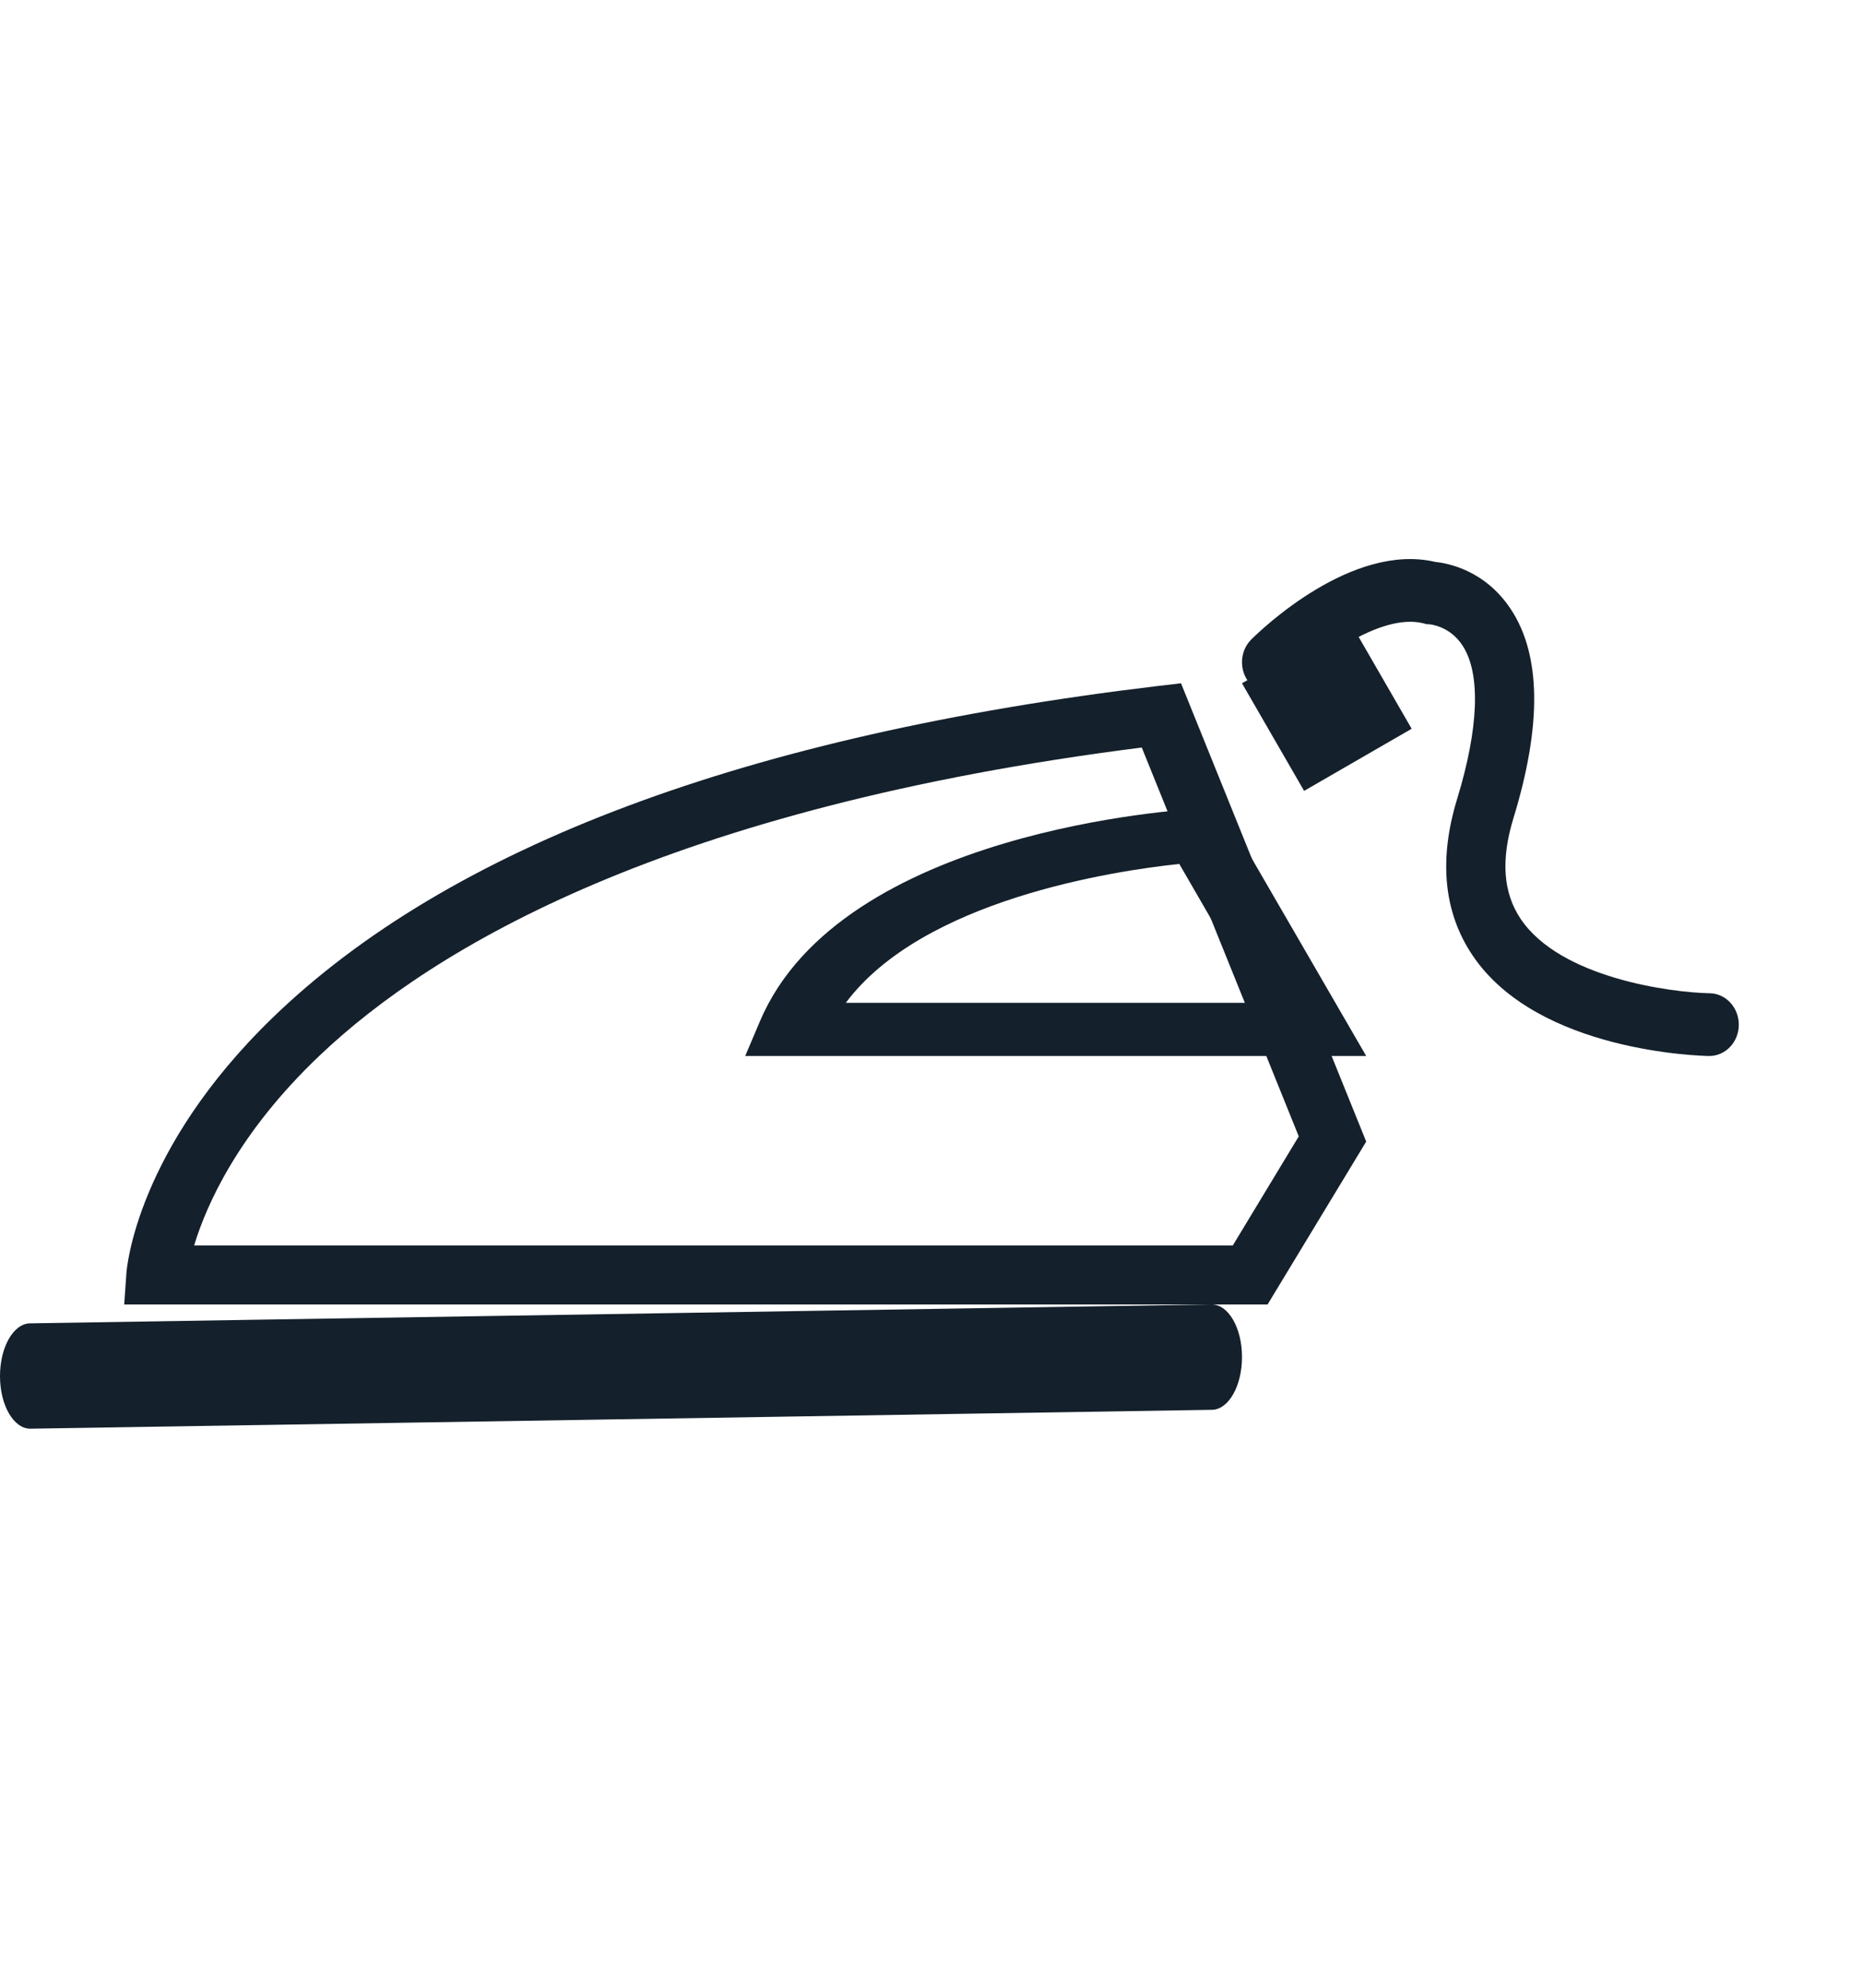 <svg width="15" height="16" viewBox="0 0 15 16" fill="none" xmlns="http://www.w3.org/2000/svg">
<path d="M11 8.5H6L6.119 8.22C6.772 6.679 9.53 6.516 9.647 6.51L9.841 6.5L11 8.5H11ZM6.81 8.072H10.142L9.495 6.954C8.957 7.011 7.428 7.244 6.81 8.072Z" fill="#14202B"/>
<path d="M10.206 10.5H1L1.018 10.246C1.021 10.206 1.099 9.253 2.194 8.193C3.617 6.815 6.015 5.917 9.321 5.522L9.509 5.5L11 9.189L10.206 10.5V10.5ZM1.563 10.025H9.926L10.457 9.147L9.193 6.017C5.376 6.501 3.489 7.627 2.576 8.494C1.914 9.122 1.66 9.705 1.563 10.025H1.563Z" fill="#14202B"/>
<path d="M0.244 11.5C0.11 11.5 0.001 11.313 9.76088e-06 11.08C-0.001 10.846 0.107 10.654 0.242 10.652L9.754 10.5H9.756C9.89 10.5 9.999 10.687 10 10.92C10.001 11.154 9.893 11.346 9.758 11.348L0.246 11.5H0.244Z" fill="#14202B"/>
<path d="M10.866 5L10 5.5L10.5 6.366L11.366 5.866L10.866 5Z" fill="#14202B"/>
<path d="M13.762 8.5H13.759C13.703 8.499 12.381 8.47 11.857 7.691C11.624 7.346 11.582 6.92 11.733 6.428C11.906 5.862 11.923 5.426 11.778 5.2C11.676 5.039 11.516 5.026 11.509 5.025L11.484 5.024L11.464 5.018C11.101 4.924 10.561 5.357 10.4 5.515C10.304 5.61 10.154 5.605 10.064 5.503C9.975 5.401 9.979 5.242 10.075 5.147C10.157 5.066 10.884 4.366 11.556 4.523C11.654 4.533 11.956 4.588 12.164 4.903C12.408 5.271 12.415 5.837 12.186 6.584C12.083 6.92 12.102 7.186 12.244 7.397C12.562 7.871 13.45 7.989 13.766 7.995C13.897 7.997 14.002 8.112 14 8.252C13.998 8.39 13.892 8.5 13.762 8.5L13.762 8.5Z" fill="#14202B"/>
</svg>
